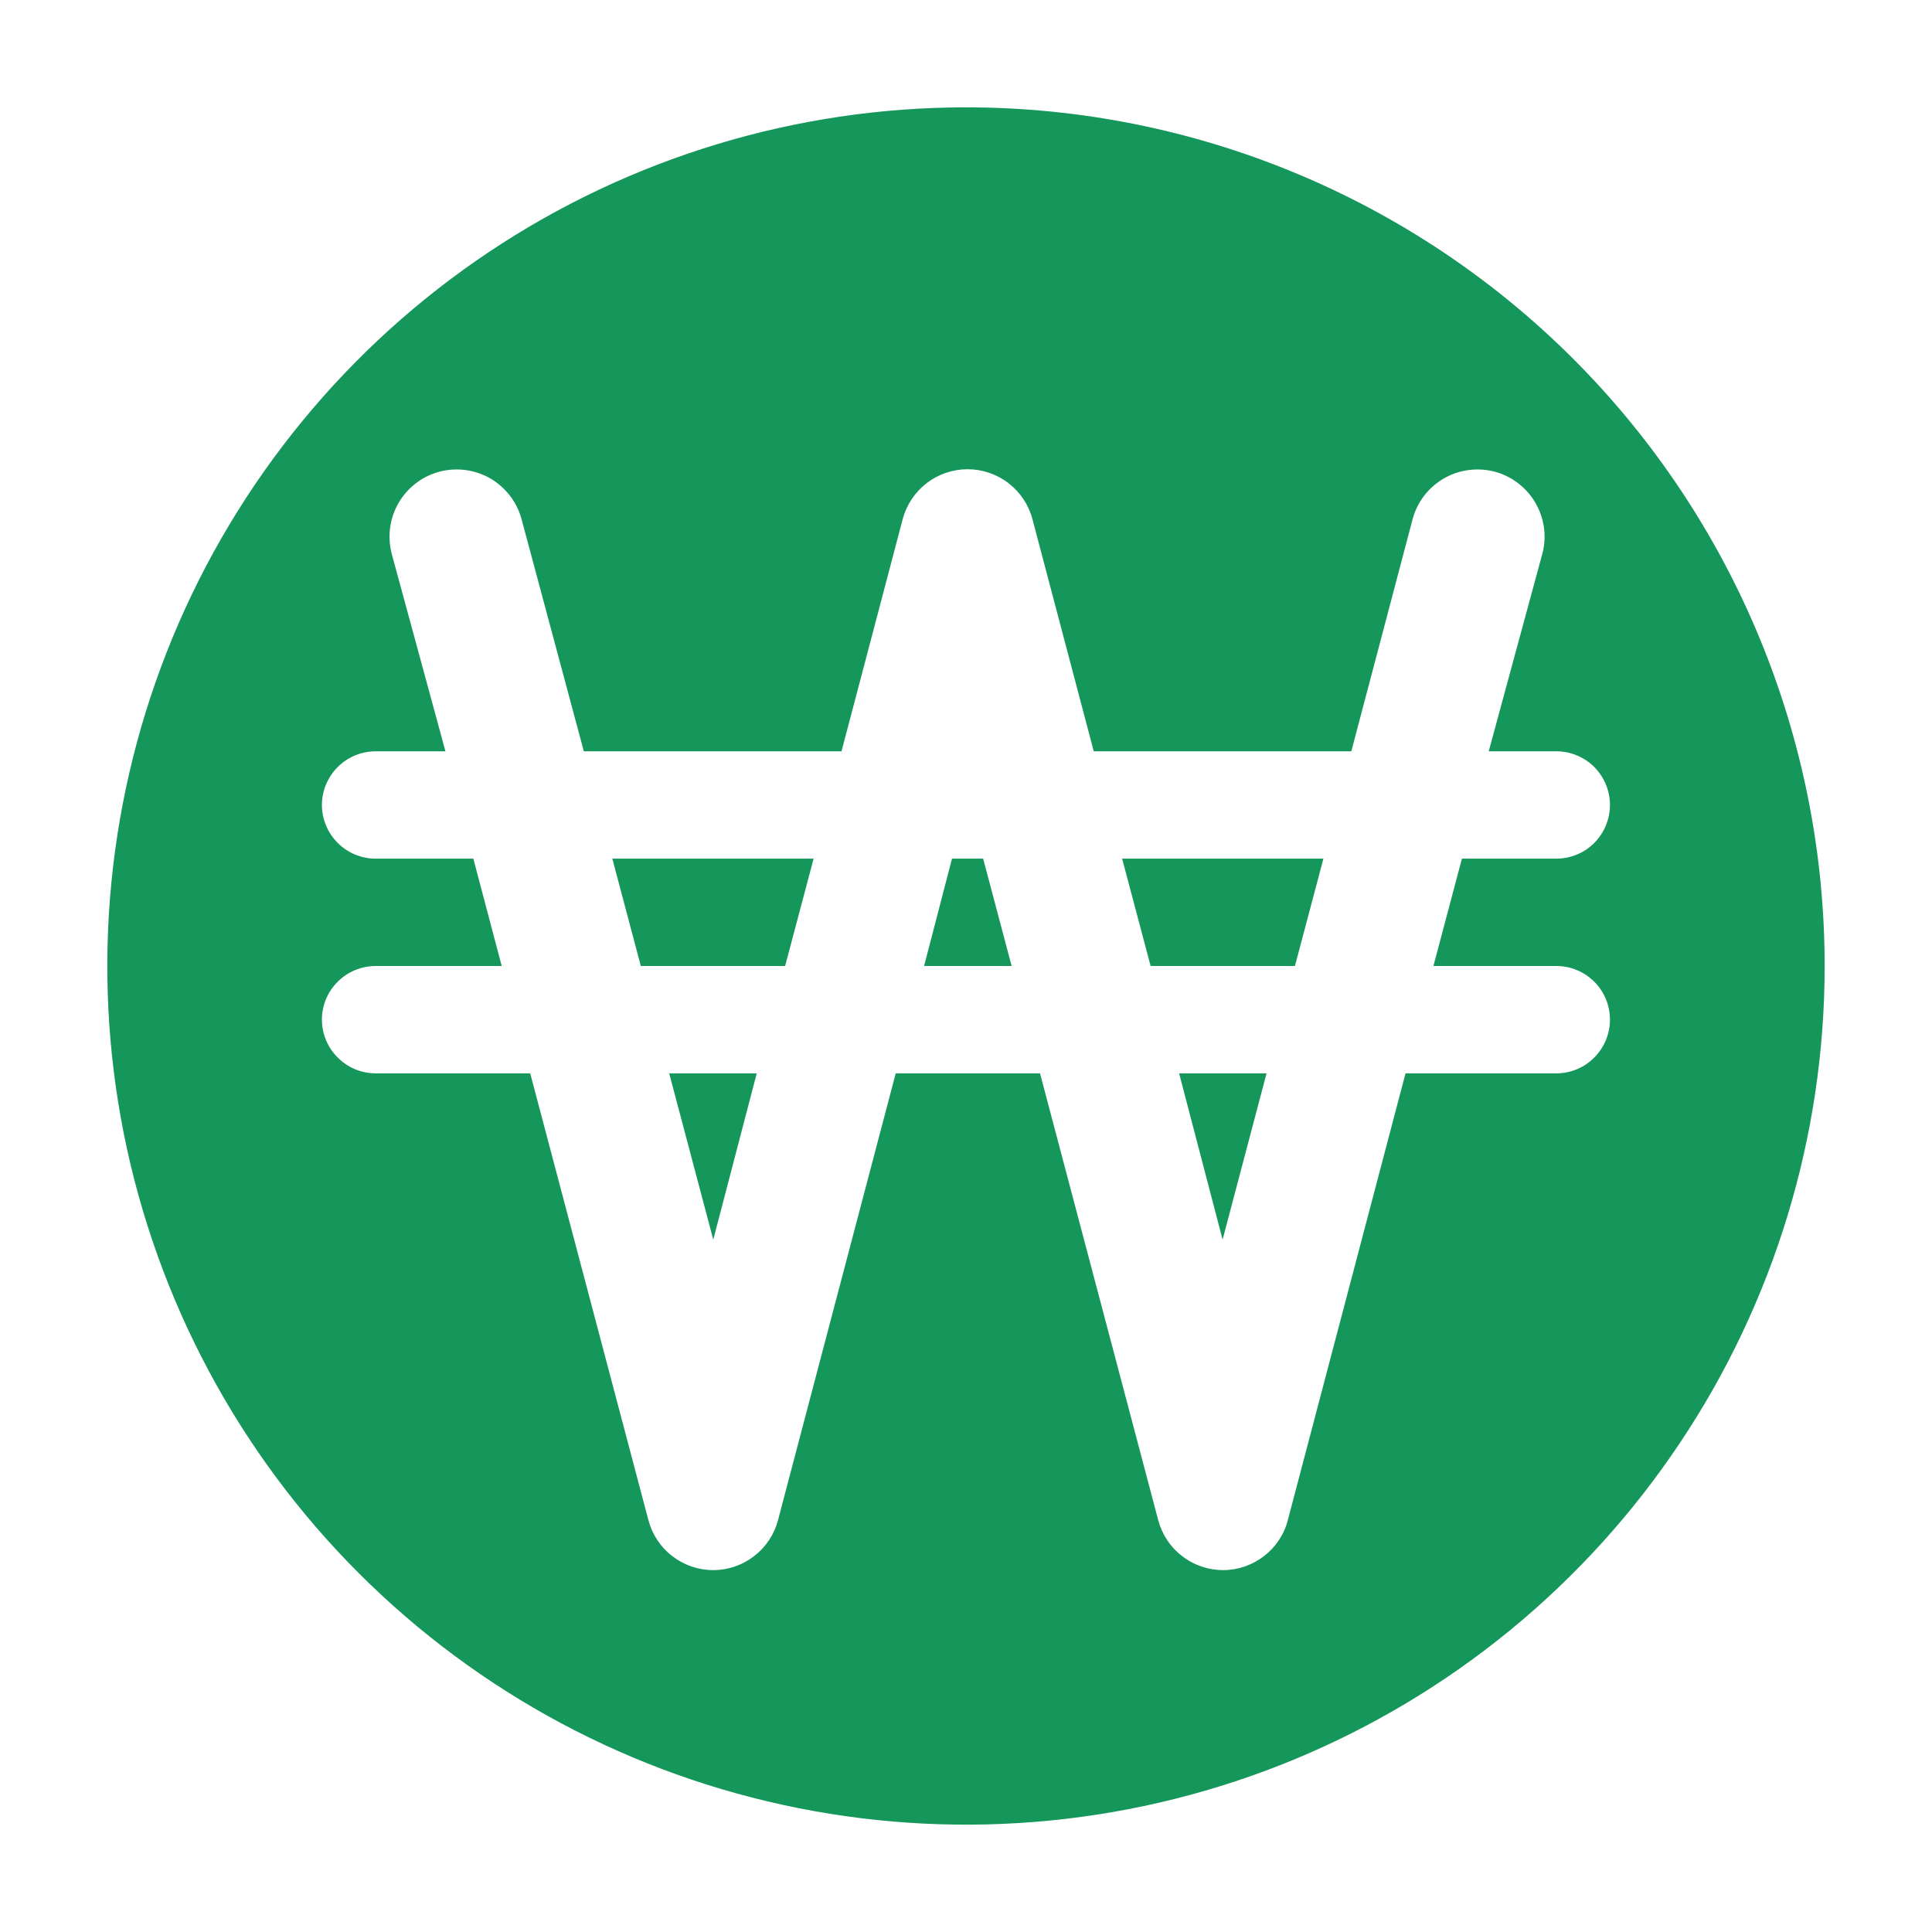 <svg xmlns="http://www.w3.org/2000/svg" width="16" height="16" viewBox="0 0 16 16" fill="none">
  <path d="M7.884 7.111L7.653 8H8.378L8.142 7.111H7.884Z" fill="#15965A"/>
  <path d="M5.307 8H6.502L6.738 7.111H5.071L5.307 8Z" fill="#15965A"/>
  <path d="M5.907 10.266L6.267 8.889H5.542L5.907 10.266Z" fill="#15965A"/>
  <path d="M9.529 8H10.724L10.96 7.111H9.293L9.529 8Z" fill="#15965A"/>
  <path d="M10.125 10.266L10.489 8.889H9.765L10.125 10.266Z" fill="#15965A"/>
  <path d="M8 0.889C6.593 0.889 5.218 1.306 4.049 2.087C2.88 2.868 1.968 3.979 1.43 5.278C0.892 6.578 0.751 8.008 1.025 9.387C1.3 10.767 1.977 12.034 2.971 13.028C3.966 14.023 5.233 14.7 6.612 14.974C7.992 15.249 9.422 15.108 10.721 14.57C12.021 14.031 13.131 13.12 13.912 11.95C14.694 10.781 15.111 9.406 15.111 8C15.111 6.114 14.362 4.305 13.028 2.971C11.694 1.638 9.886 0.889 8 0.889ZM12.889 8.889H11.64L10.666 12.586C10.636 12.706 10.566 12.811 10.469 12.886C10.371 12.962 10.252 13.003 10.129 13.003C10.006 13.003 9.886 12.962 9.789 12.886C9.691 12.811 9.622 12.706 9.591 12.586L8.613 8.889H7.418L6.444 12.586C6.413 12.706 6.344 12.811 6.246 12.886C6.149 12.962 6.03 13.003 5.906 13.003C5.783 13.003 5.664 12.962 5.566 12.886C5.469 12.811 5.4 12.706 5.369 12.586L4.391 8.889H3.111C2.993 8.889 2.88 8.842 2.797 8.758C2.713 8.675 2.666 8.562 2.666 8.444C2.666 8.326 2.713 8.213 2.797 8.13C2.88 8.047 2.993 8 3.111 8H4.155L3.92 7.111H3.111C2.993 7.111 2.88 7.064 2.797 6.981C2.713 6.897 2.666 6.784 2.666 6.666C2.666 6.549 2.713 6.436 2.797 6.352C2.88 6.269 2.993 6.222 3.111 6.222H3.689L3.244 4.586C3.207 4.444 3.227 4.292 3.301 4.165C3.375 4.037 3.497 3.944 3.64 3.906C3.782 3.869 3.934 3.889 4.062 3.963C4.189 4.038 4.282 4.159 4.32 4.302L4.835 6.222H6.969L7.475 4.302C7.506 4.183 7.576 4.077 7.673 4.002C7.77 3.927 7.89 3.886 8.013 3.886C8.136 3.886 8.256 3.927 8.353 4.002C8.45 4.077 8.52 4.183 8.551 4.302L9.058 6.222H11.191L11.698 4.302C11.735 4.159 11.828 4.038 11.956 3.963C12.083 3.889 12.235 3.869 12.378 3.906C12.52 3.944 12.642 4.037 12.716 4.165C12.79 4.292 12.811 4.444 12.773 4.586L12.329 6.222H12.889C13.007 6.222 13.12 6.269 13.203 6.352C13.286 6.436 13.333 6.549 13.333 6.666C13.333 6.784 13.286 6.897 13.203 6.981C13.12 7.064 13.007 7.111 12.889 7.111H12.107L11.871 8H12.889C13.007 8 13.12 8.047 13.203 8.13C13.286 8.213 13.333 8.326 13.333 8.444C13.333 8.562 13.286 8.675 13.203 8.758C13.12 8.842 13.007 8.889 12.889 8.889Z" fill="#15965A"/>
</svg>